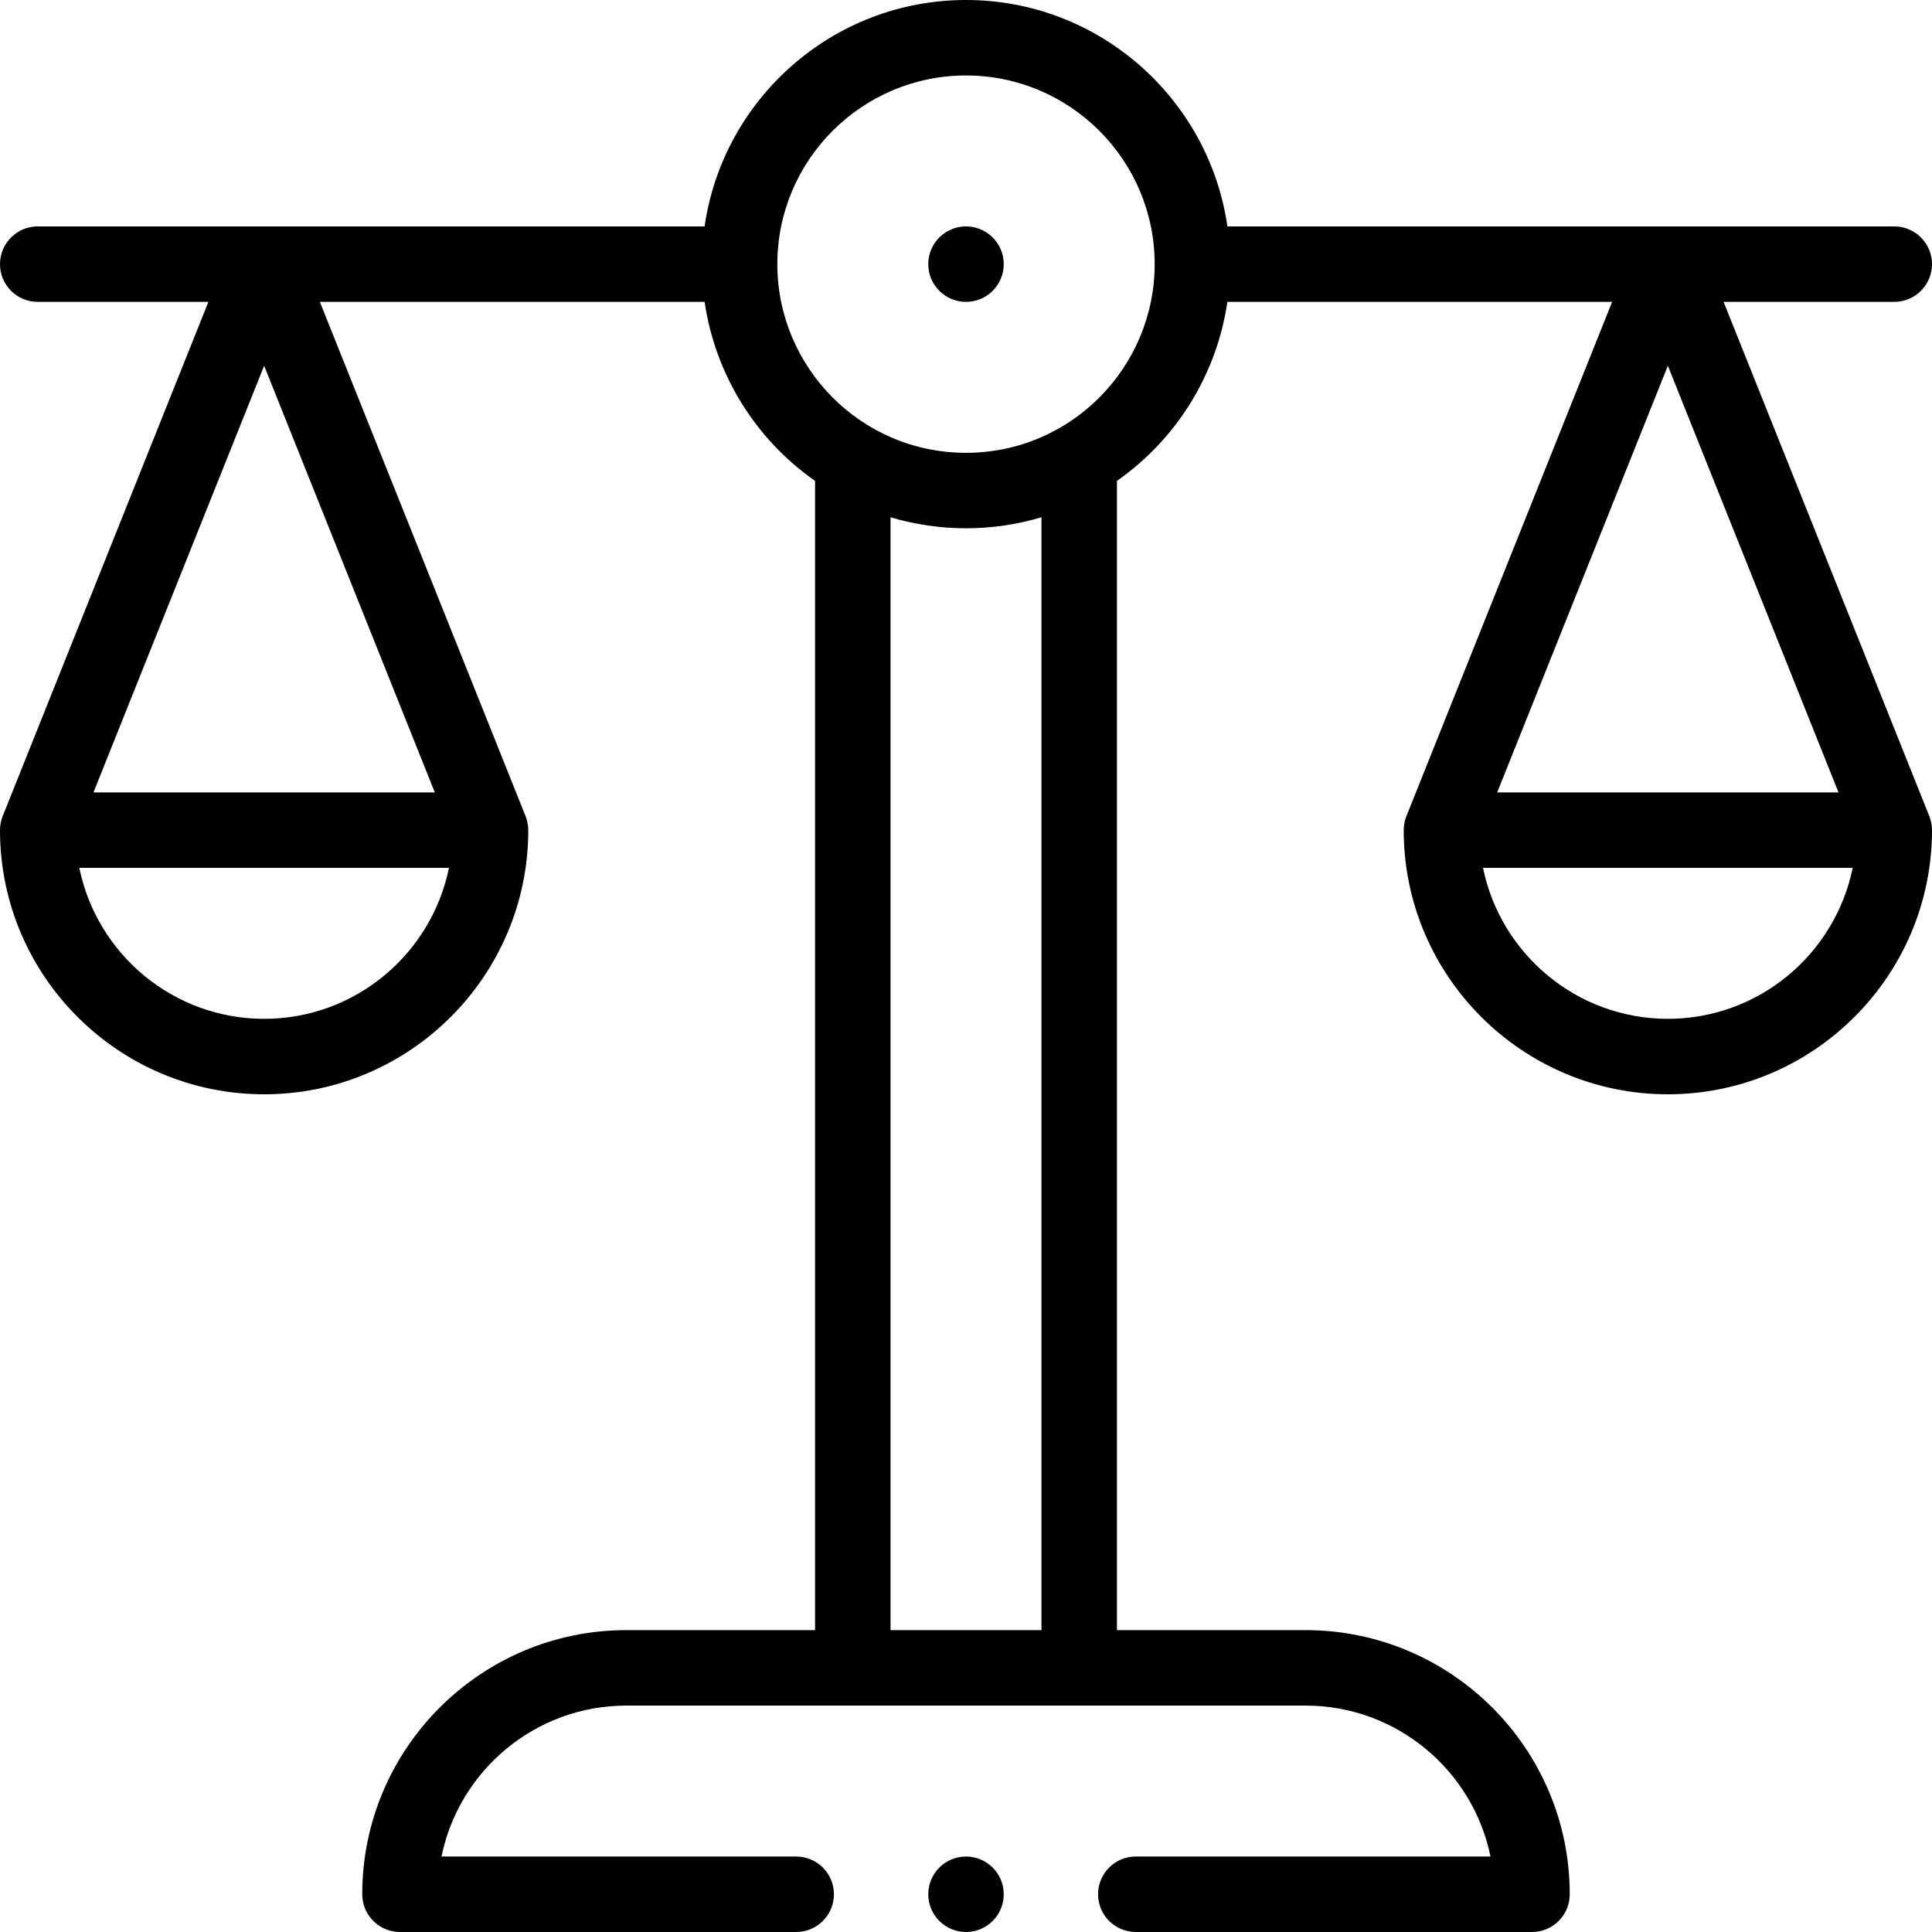<svg id="Capa_1" enable-background="new 0 0 512 512" height="512" viewBox="0 0 512 512" width="512" xmlns="http://www.w3.org/2000/svg"><g><circle cx="256" cy="70" r="10"/><path d="m512 70c0-5.523-4.478-10-10-10h-176.726c-4.868-33.876-34.072-60-69.274-60s-64.406 26.124-69.274 60h-176.726c-5.523 0-10 4.477-10 10s4.477 10 10 10h45.23s-54.449 136.123-54.454 136.136c-.03.1-.776 1.687-.776 3.864 0 38.598 31.402 70 70 70s70-31.402 70-70c0-2.03-.744-3.762-.775-3.864-.006-.013-.01-.027-.016-.04l-54.439-136.096h101.962c2.774 19.068 13.373 36.339 29.268 47.437v304.563h-50c-38.598 0-70 31.402-70 70 0 5.523 4.477 10 10 10h105c5.523 0 10-4.477 10-10s-4.477-10-10-10h-93.996c4.646-22.794 24.85-40 48.996-40h180c24.146 0 44.35 17.206 48.995 40h-93.995c-5.522 0-10 4.477-10 10s4.478 10 10 10h105c5.522 0 10-4.477 10-10 0-38.598-31.402-70-70-70h-50v-304.564c15.895-11.098 26.493-28.369 29.268-47.436h101.962s-54.445 136.114-54.448 136.12c-.03.101-.781 1.698-.781 3.88 0 38.598 31.401 70 70 70s70-31.402 70-70c0-2.184-.752-3.78-.781-3.88-.002-.006-.004-.011-.007-.017l-54.442-136.103h45.229c5.522 0 10-4.477 10-10zm-442 26.926 45.229 113.074h-90.458zm0 173.074c-24.146 0-44.336-17.207-48.982-40.01h97.964c-4.646 22.803-24.836 40.01-48.982 40.01zm372-173.074 45.23 113.074h-90.46zm0 173.074c-24.146 0-44.336-17.207-48.983-40.01h97.965c-4.646 22.803-24.836 40.01-48.982 40.01zm-206-132.917c6.459 1.922 13.198 2.917 20 2.917s13.541-.995 20-2.917v294.917h-40zm20-17.083c-27.929 0-50-22.767-50-50 0-27.57 22.43-50 50-50s50 22.43 50 50c0 27.247-22.084 50-50 50z"/><circle cx="256" cy="502" r="10"/></g></svg>